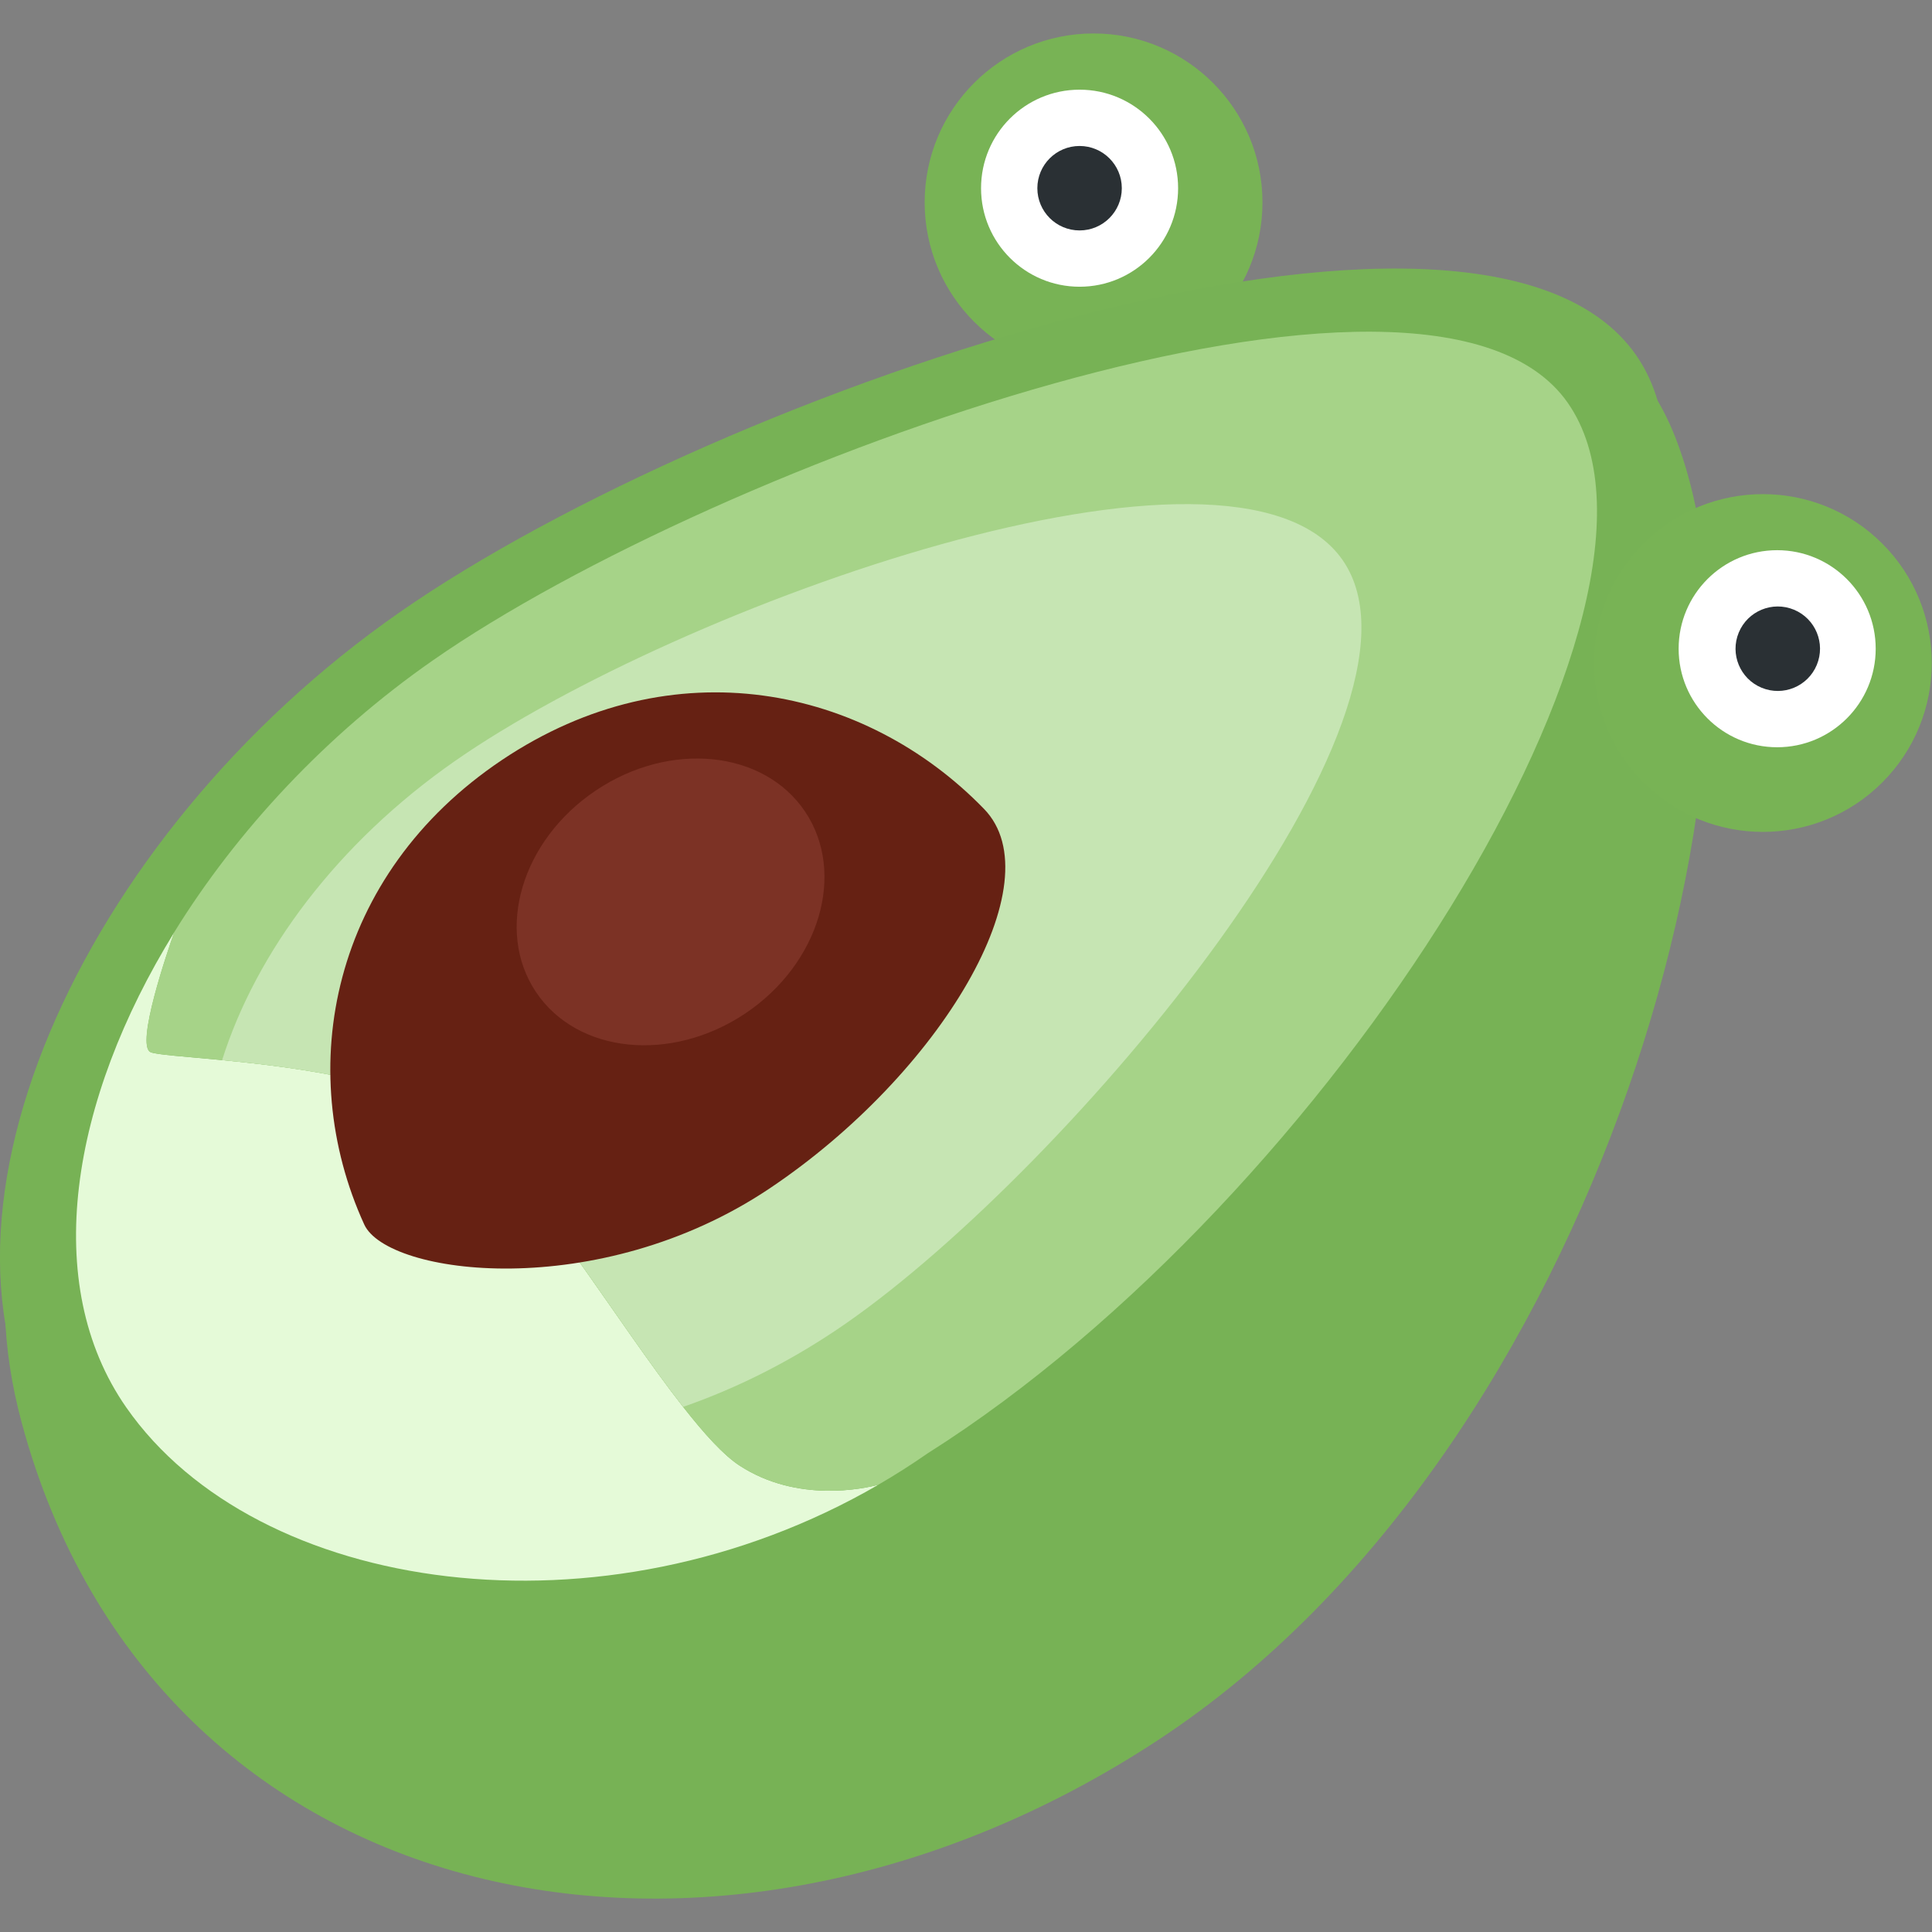 <?xml version="1.0" encoding="utf-8"?>
<!-- Generator: Adobe Illustrator 25.0.0, SVG Export Plug-In . SVG Version: 6.00 Build 0)  -->
<svg version="1.1" id="Ebene_1" xmlns="http://www.w3.org/2000/svg" xmlns:xlink="http://www.w3.org/1999/xlink" x="0px" y="0px"
	 viewBox="0 0 2182.4 2182.4" style="enable-background:new 0 0 2182.4 2182.4;" xml:space="preserve">
<rect x="0" y="0" width="2182.4" height="2182.4" fill="#808080" stroke="none"/>
<style type="text/css">
	.st0{fill:#78B355;}
	.st1{fill:#FFFFFF;}
	.st2{fill:#2A3034;}
	.st3{fill:#77B255;}
	.st4{fill:#E5FAD8;}
	.st5{fill:#A6D388;}
	.st6{fill:#C6E5B3;}
	.st7{fill:#662113;}
	.st8{fill:#7C3225;}
</style>
<g id="Ebene_2_1_">
	<g id="Ebene_1-2">
		<circle class="st0" cx="1235.3" cy="228.6" r="190.8"/>
		<circle class="st1" cx="1219.5" cy="212.6" r="111.3"/>
		<circle class="st2" cx="1219.5" cy="212.6" r="47.7"/>
		<path class="st3" d="M1891.9,492.6c133.1,335.8-79.9,1141.8-583.6,1472.9S174.8,2164.1,24.6,1607.4
			c-92.8-343.8,155.1-595.9,658.7-926.9S1760.8,161.5,1891.9,492.6z"/>
		<path class="st3" d="M1091.8,1611.2c-362.5,252.7-849.6,286.2-1026.5,32.3s23.2-699.1,385.9-951.7
			c362.5-252.6,1220-544.5,1396.9-290.7C2025.1,655.1,1454.4,1358.5,1091.8,1611.2"/>
		<path class="st4" d="M992.2,1677.2c-312.3,181.1-702.5,123.8-849.6-87.4c-97.3-139.7-63-346.6,54.2-536.6
			c-7.3,20.8-43.8,127.3-26.7,135.3c6.3,2.9,37.9,4.9,80.8,9c86.9,8.3,219.7,25.4,279.6,77.1c72.6,62.6,167.4,220.3,241.2,314.6
			c24.1,30.8,45.9,54.8,64,66.5C900.9,1698,975.9,1681.5,992.2,1677.2z"/>
		<path class="st5" d="M1047.9,1641.7c-18.3,12.7-36.9,24.6-55.8,35.5c-16.2,4.3-91.3,20.8-156.5-21.5c-18.1-11.7-39.9-35.7-64-66.5
			c-73.8-94.3-168.6-252.1-241.2-314.6c-59.9-51.6-192.8-68.7-279.6-77.1c-42.8-4.1-74.5-6.1-80.8-9c-17.2-8,19.3-114.4,26.7-135.3
			C267.5,938.5,368.5,829.9,488.9,746C808.8,523.1,1614.9,231.1,1771,455.1C1927.1,679.1,1502.9,1354.1,1047.9,1641.7z"/>
		<path class="st6" d="M956.5,1494.3c-59.7,41.6-122.3,73.2-184.8,94.9c-73.8-94.3-168.6-252.1-241.2-314.6
			c-59.9-51.6-192.8-68.7-279.6-77.1c38.4-121.7,130.1-245.3,263.2-338c250.5-174.6,880.1-402.3,1002.4-227
			S1207,1319.7,956.5,1494.3z"/>
		<path class="st7" d="M567,858.5c193.4-129.6,410.3-83.1,544.6,55.3c79.7,82.1-48.9,299.1-242.3,428.7s-431.8,98-457.9,40.6
			C331.4,1207.8,373.8,988.1,567,858.5z"/>
		<path class="st8" d="M673.1,892.9c83.9-56.3,189.8-45.5,236.4,24c46.5,69.5,16.3,171.6-67.6,227.9
			c-83.9,56.1-189.8,45.4-236.4-24.1S589.2,949.1,673.1,892.9z"/>
		
			<ellipse transform="matrix(0.707 -0.707 0.707 0.707 53.892 1627.606)" class="st0" cx="1991.6" cy="748.8" rx="190.8" ry="190.8"/>
		<circle class="st1" cx="2007.5" cy="732.8" r="111.3"/>
		
			<ellipse transform="matrix(0.383 -0.924 0.924 0.383 562.21 2307.067)" class="st2" cx="2007.5" cy="732.8" rx="47.7" ry="47.7"/>
	</g>
</g>
</svg>
